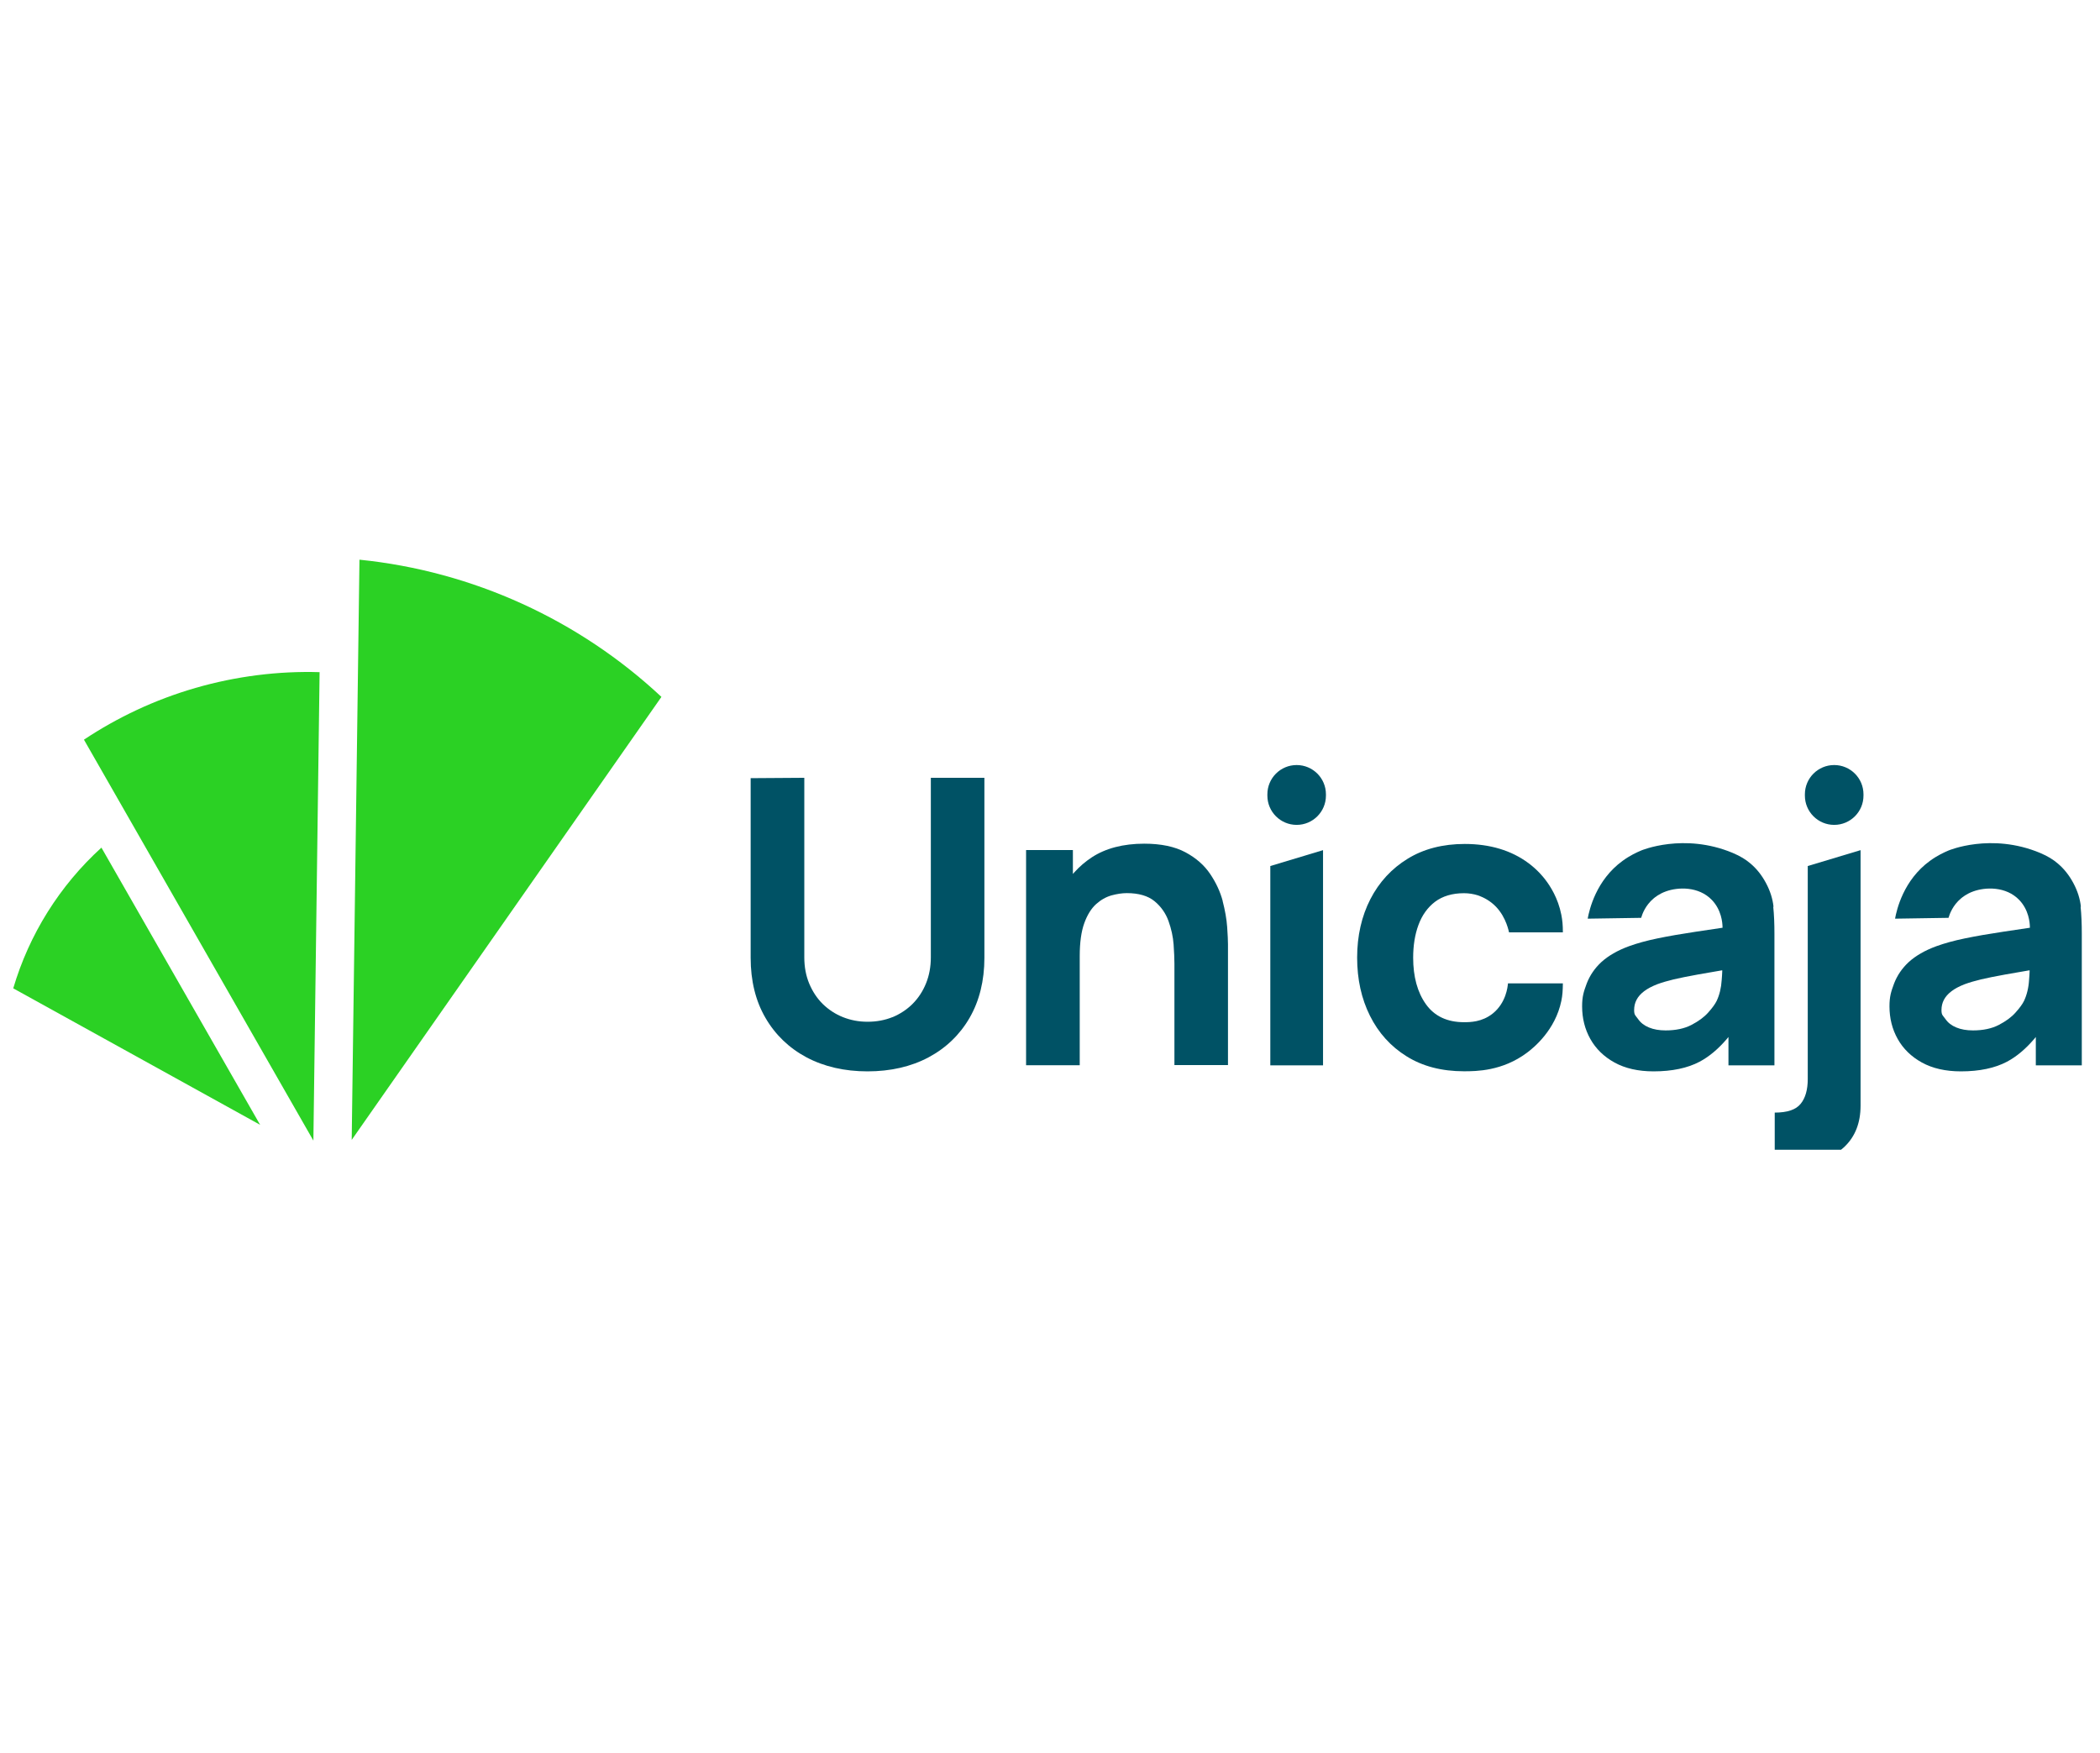 <svg width="121" height="101" viewBox="0 0 121 101" fill="none" xmlns="http://www.w3.org/2000/svg">
<g clip-path="url(#clip0_1447_10767)">
<g clip-path="url(#clip1_1447_10767)">
<path d="M51.431 58.606C50.99 58.785 50.506 58.875 49.991 58.875C49.476 58.875 49.014 58.785 48.577 58.612C48.136 58.438 47.747 58.181 47.41 57.855C47.079 57.529 46.816 57.129 46.627 56.677C46.438 56.225 46.343 55.715 46.343 55.163V44.818L43.252 44.839V55.19C43.252 56.509 43.536 57.676 44.104 58.648C44.666 59.621 45.465 60.389 46.469 60.925C47.478 61.461 48.661 61.734 49.986 61.734C51.311 61.734 52.499 61.461 53.503 60.925C54.507 60.389 55.306 59.621 55.868 58.648C56.431 57.671 56.72 56.509 56.72 55.19V44.818H53.634V55.163C53.634 55.71 53.539 56.215 53.355 56.667C53.171 57.119 52.914 57.513 52.583 57.844C52.257 58.17 51.863 58.428 51.426 58.612L51.431 58.606Z" fill="#005265"/>
<path d="M70.455 51.931C70.313 51.389 70.066 50.858 69.725 50.354C69.388 49.854 68.91 49.434 68.3 49.108C67.69 48.782 66.897 48.614 65.929 48.614C64.72 48.614 63.7 48.882 62.907 49.402C62.539 49.644 62.202 49.933 61.913 50.254L61.819 50.359V48.982H59.122V61.382H62.213V55.09C62.213 54.307 62.302 53.671 62.476 53.192C62.649 52.714 62.88 52.346 63.154 52.099C63.427 51.852 63.727 51.684 64.042 51.594C64.352 51.51 64.652 51.463 64.925 51.463C65.609 51.463 66.145 51.62 66.518 51.925C66.891 52.23 67.165 52.619 67.328 53.071C67.49 53.523 67.59 53.975 67.622 54.422C67.653 54.869 67.669 55.237 67.669 55.521V61.371H70.755V54.407C70.755 54.202 70.739 53.865 70.708 53.413C70.676 52.961 70.587 52.456 70.445 51.91L70.455 51.931Z" fill="#005265"/>
<path d="M76.399 45.77C76.399 44.838 75.644 44.083 74.712 44.083C73.78 44.083 73.025 44.838 73.025 45.77V45.844C73.025 46.776 73.78 47.531 74.712 47.531C75.644 47.531 76.399 46.776 76.399 45.844V45.77Z" fill="#005265"/>
<path d="M73.194 61.387H76.232V48.987L73.194 49.902V61.387Z" fill="#005265"/>
<path d="M102.258 64.115V66.949H103.809C104.849 66.949 105.679 66.654 106.29 66.066C106.899 65.482 107.204 64.688 107.204 63.711V48.987L104.161 49.902V62.181C104.161 62.791 104.024 63.274 103.751 63.605C103.478 63.942 102.988 64.11 102.252 64.11L102.258 64.115Z" fill="#005265"/>
<path d="M107.372 45.77C107.372 44.838 106.616 44.083 105.684 44.083C104.752 44.083 103.996 44.838 103.996 45.77V45.844C103.996 46.776 104.752 47.531 105.684 47.531C106.616 47.531 107.372 46.776 107.372 45.844V45.77Z" fill="#005265"/>
<path d="M4.837 42.621C6.766 41.339 8.916 40.319 11.261 39.641C13.605 38.962 16.055 38.658 18.415 38.731L18.057 65.724L4.837 42.621Z" fill="#2BD124"/>
<path d="M20.712 32.25C27.246 32.912 33.365 35.719 38.111 40.156L20.265 65.682L20.712 32.25Z" fill="#2BD124"/>
<path d="M5.846 48.845L14.988 64.814L0.763 56.95C1.678 53.849 3.434 51.032 5.846 48.84V48.845Z" fill="#2BD124"/>
<path d="M102.189 52.251C102.141 51.799 101.999 51.337 101.752 50.879C101.511 50.427 101.206 50.043 100.838 49.739C100.601 49.539 100.296 49.339 99.834 49.145C97.011 47.967 94.561 49.008 94.561 49.008C94.303 49.118 93.93 49.286 93.495 49.602C91.959 50.716 91.576 52.425 91.481 52.935L94.561 52.887C94.629 52.656 94.809 52.167 95.276 51.773C95.344 51.715 95.602 51.5 95.991 51.363C96.685 51.111 97.878 51.063 98.641 51.862C99.187 52.435 99.245 53.155 99.25 53.408V53.46L99.203 53.465C98.672 53.544 98.162 53.618 97.689 53.691C96.88 53.812 96.149 53.939 95.513 54.07C94.877 54.201 94.325 54.354 93.862 54.522C93.2 54.764 92.669 55.074 92.275 55.431C91.886 55.789 91.602 56.209 91.423 56.677C91.25 57.145 91.16 57.419 91.16 57.991C91.16 58.675 91.318 59.306 91.634 59.868C91.949 60.431 92.417 60.888 93.026 61.224C93.636 61.561 94.393 61.734 95.276 61.734C96.343 61.734 97.237 61.545 97.931 61.177C98.477 60.888 99.003 60.446 99.497 59.868L99.592 59.752V61.387H102.241V53.797C102.241 53.229 102.221 52.709 102.173 52.251H102.189ZM99.234 55.973C99.229 56.204 99.218 56.199 99.203 56.462C99.176 56.919 99.077 57.324 98.914 57.671C98.824 57.855 98.662 58.081 98.425 58.344C98.188 58.612 97.862 58.848 97.457 59.059C97.053 59.269 96.554 59.374 95.97 59.374C95.602 59.374 95.276 59.316 95.013 59.206C94.74 59.095 94.53 58.932 94.383 58.717C94.236 58.507 94.157 58.501 94.157 58.202C94.157 57.986 94.204 57.786 94.298 57.608C94.388 57.434 94.535 57.266 94.729 57.119C94.919 56.972 95.177 56.835 95.487 56.714C95.76 56.614 96.075 56.52 96.432 56.435C96.785 56.351 97.258 56.257 97.836 56.152C98.209 56.083 98.656 56.01 99.171 55.92L99.234 55.91V55.978V55.973Z" fill="#005265"/>
<path d="M86.887 56.667C86.871 56.856 86.782 57.782 86.009 58.402C85.389 58.896 84.706 58.901 84.353 58.901C83.391 58.901 82.65 58.554 82.161 57.866C81.672 57.182 81.425 56.283 81.425 55.185C81.425 54.486 81.525 53.85 81.73 53.298C81.935 52.74 82.256 52.288 82.686 51.962C83.118 51.637 83.68 51.468 84.353 51.468C84.627 51.468 84.895 51.51 85.147 51.589C85.194 51.605 85.583 51.731 85.946 52.02C86.677 52.593 86.892 53.466 86.95 53.724H90.051C90.051 53.308 90.025 53.03 89.962 52.709C89.773 51.747 89.32 51.048 89.021 50.664C88.911 50.522 88.59 50.123 88.075 49.739C87.087 49.003 85.851 48.63 84.395 48.63C83.139 48.63 82.03 48.914 81.11 49.481C80.19 50.044 79.465 50.827 78.96 51.81C78.455 52.793 78.197 53.928 78.197 55.179C78.197 56.431 78.445 57.545 78.934 58.528C79.423 59.511 80.132 60.3 81.047 60.867C81.961 61.44 83.07 61.729 84.353 61.729C85.063 61.729 86.566 61.719 87.98 60.662C88.385 60.362 89.615 59.353 89.962 57.676C90.03 57.35 90.046 57.072 90.051 56.662H86.892L86.887 56.667Z" fill="#005265"/>
<path d="M119.899 52.251C119.852 51.799 119.709 51.337 119.462 50.879C119.22 50.427 118.915 50.043 118.547 49.739C118.311 49.539 118.006 49.339 117.543 49.145C114.72 47.967 112.271 49.008 112.271 49.008C112.014 49.118 111.64 49.286 111.204 49.602C109.669 50.716 109.286 52.425 109.191 52.935L112.271 52.887C112.339 52.656 112.519 52.167 112.986 51.773C113.054 51.715 113.312 51.5 113.701 51.363C114.395 51.111 115.588 51.063 116.351 51.862C116.897 52.435 116.955 53.155 116.96 53.408V53.46L116.913 53.465C116.382 53.544 115.872 53.618 115.399 53.691C114.59 53.812 113.859 53.939 113.223 54.07C112.586 54.201 112.035 54.354 111.572 54.522C110.909 54.764 110.379 55.074 109.985 55.431C109.596 55.789 109.312 56.209 109.133 56.677C108.96 57.145 108.87 57.419 108.87 57.991C108.87 58.675 109.028 59.306 109.344 59.868C109.659 60.431 110.127 60.888 110.737 61.224C111.346 61.561 112.103 61.734 112.986 61.734C114.053 61.734 114.947 61.545 115.641 61.177C116.187 60.888 116.713 60.446 117.207 59.868L117.302 59.752V61.387H119.951V53.797C119.951 53.229 119.93 52.709 119.883 52.251H119.899ZM116.944 55.973C116.939 56.204 116.928 56.199 116.913 56.462C116.886 56.919 116.786 57.324 116.624 57.671C116.534 57.855 116.372 58.081 116.134 58.344C115.898 58.612 115.572 58.848 115.167 59.059C114.763 59.269 114.264 59.374 113.68 59.374C113.312 59.374 112.986 59.316 112.723 59.206C112.45 59.095 112.24 58.932 112.093 58.717C111.945 58.507 111.866 58.501 111.866 58.202C111.866 57.986 111.913 57.786 112.008 57.608C112.098 57.434 112.245 57.266 112.44 57.119C112.628 56.972 112.887 56.835 113.197 56.714C113.47 56.614 113.785 56.52 114.143 56.435C114.495 56.351 114.968 56.257 115.546 56.152C115.919 56.083 116.366 56.01 116.881 55.92L116.944 55.91V55.978V55.973Z" fill="#005265"/>
</g>
</g>
<defs>
<clipPath id="clip0_1447_10767">
<rect width="120" height="100" fill="white" transform="translate(0.04 0.25)"/>
</clipPath>
<clipPath id="clip1_1447_10767">
<rect width="120" height="34" fill="white" transform="translate(0.04 32.25)"/>
</clipPath>
</defs>
</svg>
